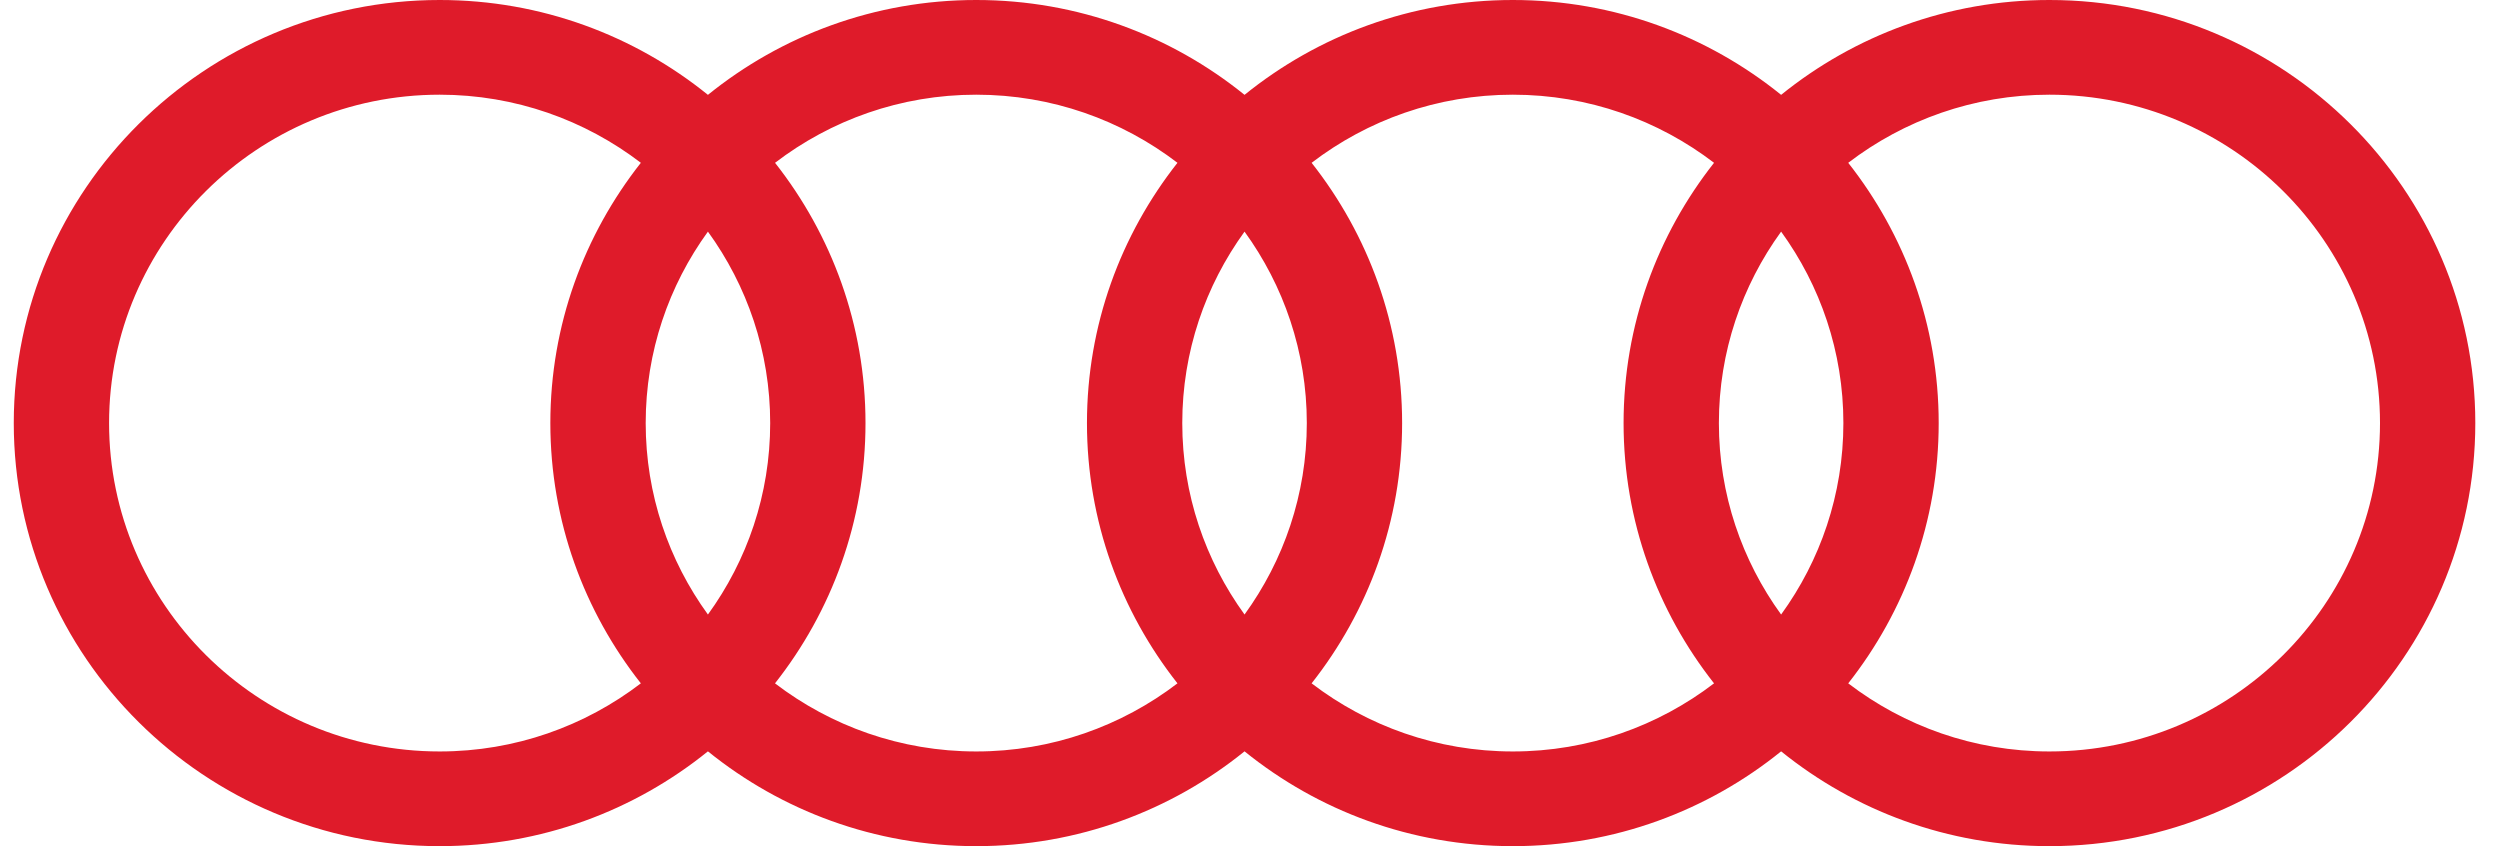 <svg width="65" height="22" viewBox="0 0 65 22" fill="none" xmlns="http://www.w3.org/2000/svg">
<path d="M53.285 19.538C51.318 19.538 49.504 18.876 48.054 17.767C49.525 15.899 50.406 13.551 50.406 11C50.406 8.45 49.525 6.101 48.054 4.233C49.504 3.124 51.318 2.462 53.285 2.462C58.024 2.462 61.88 6.292 61.88 11C61.88 15.708 58.024 19.538 53.285 19.538ZM34.102 17.767C35.574 15.899 36.455 13.551 36.455 11C36.455 8.45 35.574 6.101 34.102 4.233C35.552 3.124 37.366 2.462 39.334 2.462C41.301 2.462 43.115 3.124 44.565 4.233C43.093 6.101 42.213 8.45 42.213 11C42.213 13.551 43.093 15.899 44.565 17.767C43.115 18.876 41.301 19.538 39.334 19.538C37.366 19.538 35.552 18.876 34.102 17.767ZM20.15 17.767C21.622 15.899 22.503 13.551 22.503 11C22.503 8.45 21.622 6.101 20.151 4.233C21.601 3.124 23.415 2.462 25.382 2.462C27.349 2.462 29.164 3.124 30.614 4.233C29.142 6.101 28.261 8.45 28.261 11C28.261 13.551 29.142 15.899 30.614 17.767C29.164 18.876 27.349 19.538 25.382 19.538C23.415 19.538 21.601 18.876 20.15 17.767ZM2.836 11C2.836 6.292 6.692 2.462 11.431 2.462C13.398 2.462 15.212 3.124 16.662 4.233C15.19 6.101 14.309 8.45 14.309 11C14.309 13.551 15.19 15.899 16.662 17.767C15.212 18.876 13.398 19.538 11.431 19.538C6.692 19.538 2.836 15.708 2.836 11ZM18.406 15.978C17.389 14.575 16.788 12.857 16.788 11C16.788 9.143 17.389 7.425 18.406 6.022C19.424 7.425 20.025 9.143 20.025 11C20.025 12.857 19.424 14.575 18.406 15.978ZM32.358 15.978C31.341 14.575 30.739 12.857 30.739 11C30.739 9.143 31.341 7.425 32.358 6.022C33.375 7.425 33.977 9.143 33.977 11C33.977 12.857 33.375 14.575 32.358 15.978ZM46.309 15.978C45.292 14.575 44.691 12.857 44.691 11C44.691 9.143 45.292 7.425 46.309 6.022C47.327 7.425 47.928 9.143 47.928 11C47.928 12.857 47.327 14.575 46.309 15.978ZM53.285 0C50.643 0 48.215 0.926 46.309 2.466C44.404 0.926 41.976 0 39.334 0C36.691 0 34.263 0.926 32.358 2.466C30.453 0.926 28.024 0 25.382 0C22.74 0 20.312 0.926 18.406 2.466C16.501 0.926 14.073 0 11.431 0C5.325 0 0.358 4.935 0.358 11C0.358 17.066 5.325 22 11.431 22C14.073 22 16.501 21.075 18.406 19.535C20.312 21.075 22.74 22 25.382 22C28.024 22 30.453 21.075 32.358 19.535C34.263 21.075 36.691 22 39.334 22C41.976 22 44.404 21.075 46.309 19.535C48.215 21.075 50.643 22 53.285 22C59.391 22 64.358 17.066 64.358 11C64.358 4.935 59.391 0 53.285 0Z" fill="#DF1B2A"/>
</svg>

